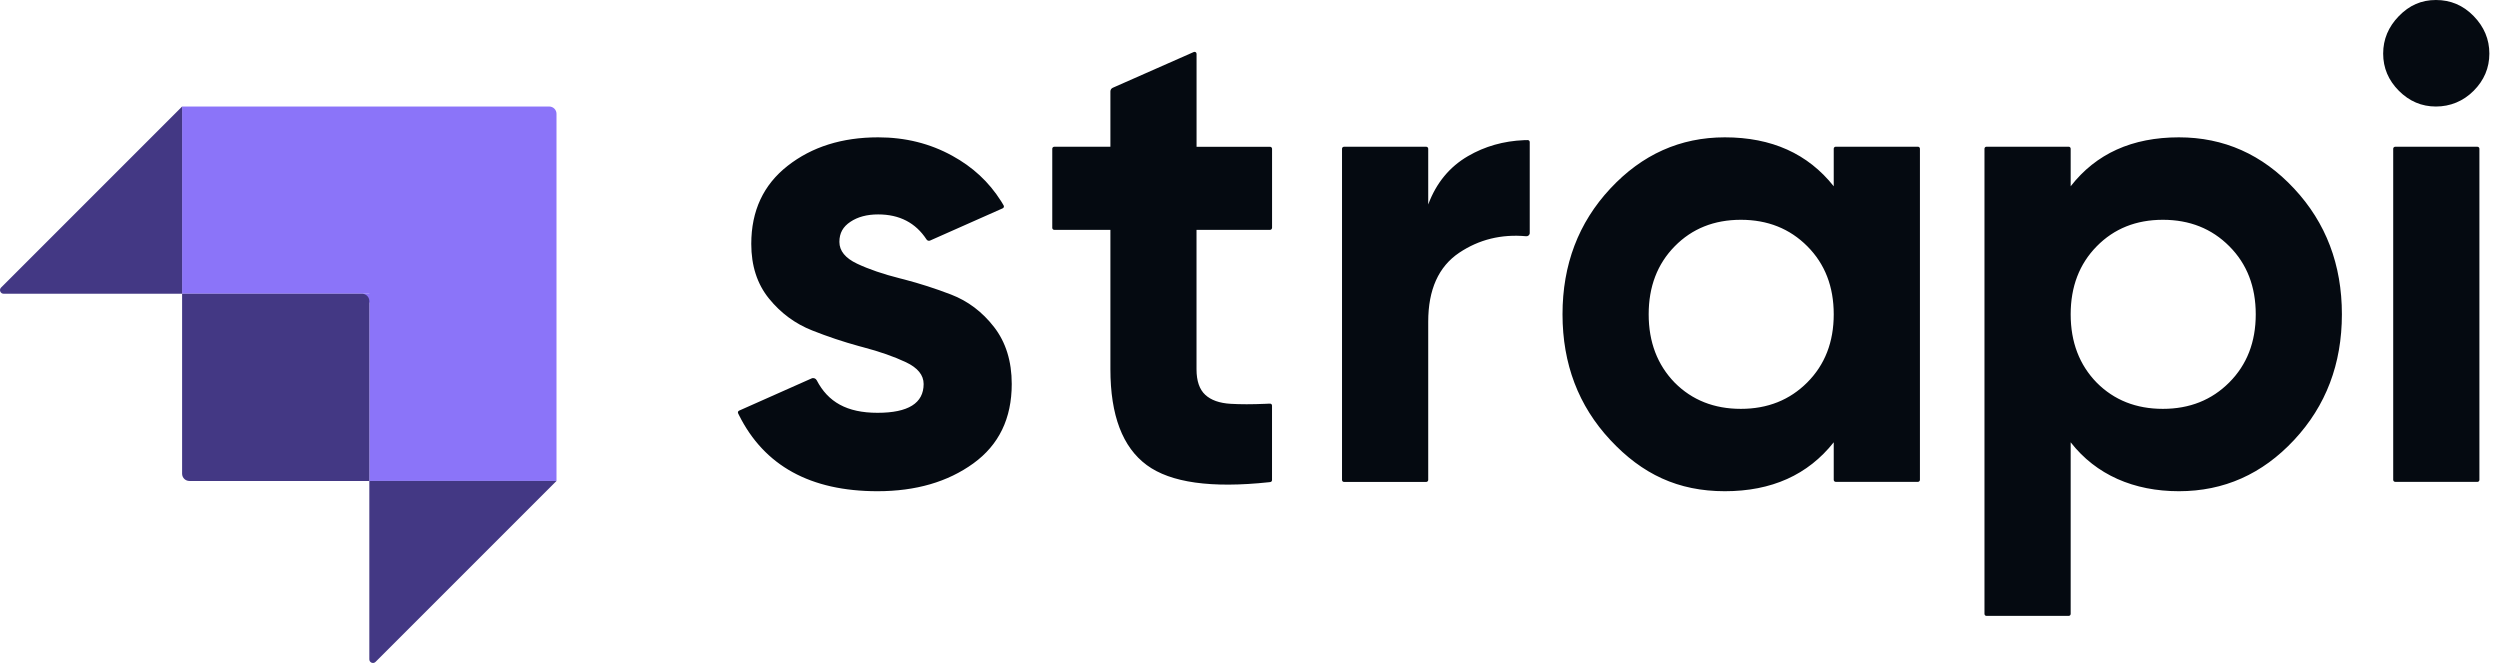 <svg width="181" height="48" viewBox="0 0 181 48" fill="none" xmlns="http://www.w3.org/2000/svg">
<path d="M173.678 6.573C174.435 7.332 175.33 7.712 176.361 7.712C177.392 7.712 178.336 7.332 179.093 6.573C179.849 5.813 180.229 4.914 180.229 3.88C180.229 2.846 179.849 1.939 179.093 1.164C178.336 0.386 177.425 0 176.361 0C175.297 0 174.435 0.389 173.678 1.164C172.921 1.942 172.541 2.846 172.541 3.88C172.541 4.914 172.921 5.813 173.678 6.573ZM92.094 16.498C92.094 16.576 92.03 16.642 91.949 16.642H86.628V26.736C86.628 27.578 86.839 28.193 87.258 28.582C87.677 28.971 88.289 29.188 89.097 29.236C89.796 29.278 90.641 29.278 91.629 29.236L91.871 29.224H91.943C92.024 29.215 92.094 29.281 92.094 29.363V34.759C92.094 34.832 92.039 34.895 91.967 34.901L91.871 34.913C87.701 35.359 84.755 34.946 83.028 33.674C81.27 32.38 80.393 30.068 80.393 26.733V16.642H76.329C76.25 16.642 76.184 16.579 76.184 16.498V10.769C76.184 10.691 76.247 10.625 76.329 10.625H80.393V6.618C80.393 6.503 80.459 6.401 80.564 6.355L86.429 3.766C86.525 3.723 86.631 3.793 86.631 3.898V10.628H91.952C92.03 10.628 92.097 10.691 92.097 10.772V16.501L92.094 16.498ZM103.406 14.797C103.985 13.245 104.946 12.081 106.282 11.303C107.506 10.591 108.86 10.209 110.34 10.148H110.44C110.494 10.145 110.557 10.142 110.608 10.142C110.69 10.142 110.753 10.206 110.753 10.287V16.872C110.753 17.01 110.633 17.116 110.497 17.104C108.697 16.941 107.084 17.339 105.652 18.295C104.153 19.299 103.403 20.963 103.403 23.293V34.747C103.403 34.825 103.339 34.892 103.258 34.892H97.306C97.228 34.892 97.162 34.829 97.162 34.747V10.769C97.162 10.691 97.225 10.625 97.306 10.625H103.258C103.336 10.625 103.403 10.688 103.403 10.769V14.797H103.406ZM124.878 9.943C128.264 9.943 130.89 11.125 132.762 13.486V10.766C132.762 10.688 132.825 10.622 132.907 10.622H138.858C138.937 10.622 139.003 10.685 139.003 10.766V34.741C139.003 34.819 138.94 34.886 138.858 34.886H132.907C132.828 34.886 132.762 34.822 132.762 34.741V32.022C130.893 34.382 128.264 35.564 124.878 35.564C121.492 35.564 118.89 34.328 116.584 31.853C114.278 29.378 113.126 26.345 113.126 22.754C113.126 19.163 114.278 16.13 116.584 13.655C118.89 11.179 121.655 9.943 124.878 9.943ZM126.039 15.913C124.103 15.913 122.508 16.552 121.251 17.83C119.994 19.109 119.364 20.749 119.364 22.757C119.364 24.765 119.994 26.414 121.251 27.707C122.508 28.968 124.103 29.601 126.039 29.601C127.974 29.601 129.578 28.962 130.851 27.683C132.123 26.405 132.762 24.765 132.762 22.757C132.762 20.749 132.126 19.109 130.851 17.83C129.578 16.552 127.974 15.913 126.039 15.913ZM157.753 9.943C161.009 9.943 163.789 11.179 166.095 13.655C168.402 16.13 169.553 19.163 169.553 22.754C169.553 26.345 168.402 29.378 166.095 31.853C163.789 34.328 161.009 35.564 157.753 35.564C154.497 35.564 151.756 34.382 149.917 32.022V44.446C149.917 44.525 149.854 44.591 149.772 44.591H143.821C143.743 44.591 143.676 44.528 143.676 44.446V10.766C143.676 10.688 143.74 10.622 143.821 10.622H149.772C149.851 10.622 149.917 10.685 149.917 10.766V13.486C151.756 11.125 154.367 9.943 157.753 9.943ZM156.592 15.913C154.657 15.913 153.062 16.552 151.805 17.83C150.547 19.109 149.917 20.749 149.917 22.757C149.917 24.765 150.544 26.414 151.805 27.707C153.062 28.968 154.657 29.601 156.592 29.601C158.528 29.601 160.132 28.962 161.404 27.683C162.676 26.405 163.316 24.765 163.316 22.757C163.316 20.749 162.679 19.109 161.404 17.83C160.132 16.552 158.528 15.913 156.592 15.913ZM173.413 34.886C173.334 34.886 173.268 34.822 173.268 34.741V10.769C173.268 10.691 173.331 10.625 173.413 10.625H179.364C179.442 10.625 179.509 10.688 179.509 10.769V34.744C179.509 34.822 179.445 34.889 179.364 34.889H173.413V34.886ZM62.053 19.091C61.2 18.687 60.772 18.162 60.772 17.514C60.772 16.866 61.037 16.413 61.57 16.058C62.101 15.702 62.77 15.524 63.578 15.524C65.125 15.524 66.292 16.13 67.082 17.339C67.136 17.423 67.245 17.456 67.335 17.417L72.599 15.081C72.677 15.044 72.708 14.951 72.665 14.876L72.557 14.692C72.53 14.647 72.503 14.604 72.481 14.568C71.58 13.145 70.413 12.084 68.948 11.279C67.335 10.389 65.547 9.943 63.578 9.943C60.968 9.943 58.782 10.631 57.027 12.005C55.269 13.38 54.392 15.265 54.392 17.659C54.392 19.244 54.82 20.562 55.673 21.614C56.526 22.666 57.567 23.435 58.794 23.921C59.924 24.37 61.055 24.747 62.185 25.057L62.469 25.133C63.693 25.455 64.733 25.82 65.589 26.224C66.443 26.628 66.871 27.155 66.871 27.801C66.871 29.191 65.758 29.887 63.533 29.887C61.308 29.887 59.948 29.103 59.131 27.532C59.062 27.397 58.899 27.336 58.761 27.397L53.511 29.73C53.436 29.764 53.406 29.851 53.439 29.923L53.499 30.047C55.333 33.725 58.679 35.564 63.53 35.564C66.304 35.564 68.616 34.892 70.471 33.55C72.325 32.209 73.25 30.291 73.25 27.801C73.25 26.152 72.822 24.777 71.969 23.676C71.116 22.576 70.076 21.792 68.849 21.322C67.718 20.887 66.587 20.526 65.457 20.23L65.173 20.158C63.949 19.85 62.909 19.495 62.053 19.091Z" fill="#050A11"/>
<path d="M39.766 7.712H13.184V21.267H26.739V34.819H40.291V8.24C40.291 7.95 40.056 7.712 39.763 7.712H39.766Z" fill="#8B74F9"/>
<path d="M26.847 21.267H26.211V21.904H26.847V21.267Z" fill="#8B74F9"/>
<path d="M13.184 21.267H26.211C26.501 21.267 26.739 21.503 26.739 21.795V34.822H13.711C13.422 34.822 13.184 34.587 13.184 34.295V21.267Z" fill="#433884"/>
<path d="M26.739 34.819H40.291L27.188 47.922C27.022 48.088 26.739 47.971 26.739 47.735V34.816V34.819Z" fill="#433884"/>
<path d="M13.184 21.267H0.264C0.029 21.267 -0.088 20.984 0.078 20.818L13.184 7.712V21.267Z" fill="#433884"/>
</svg>
